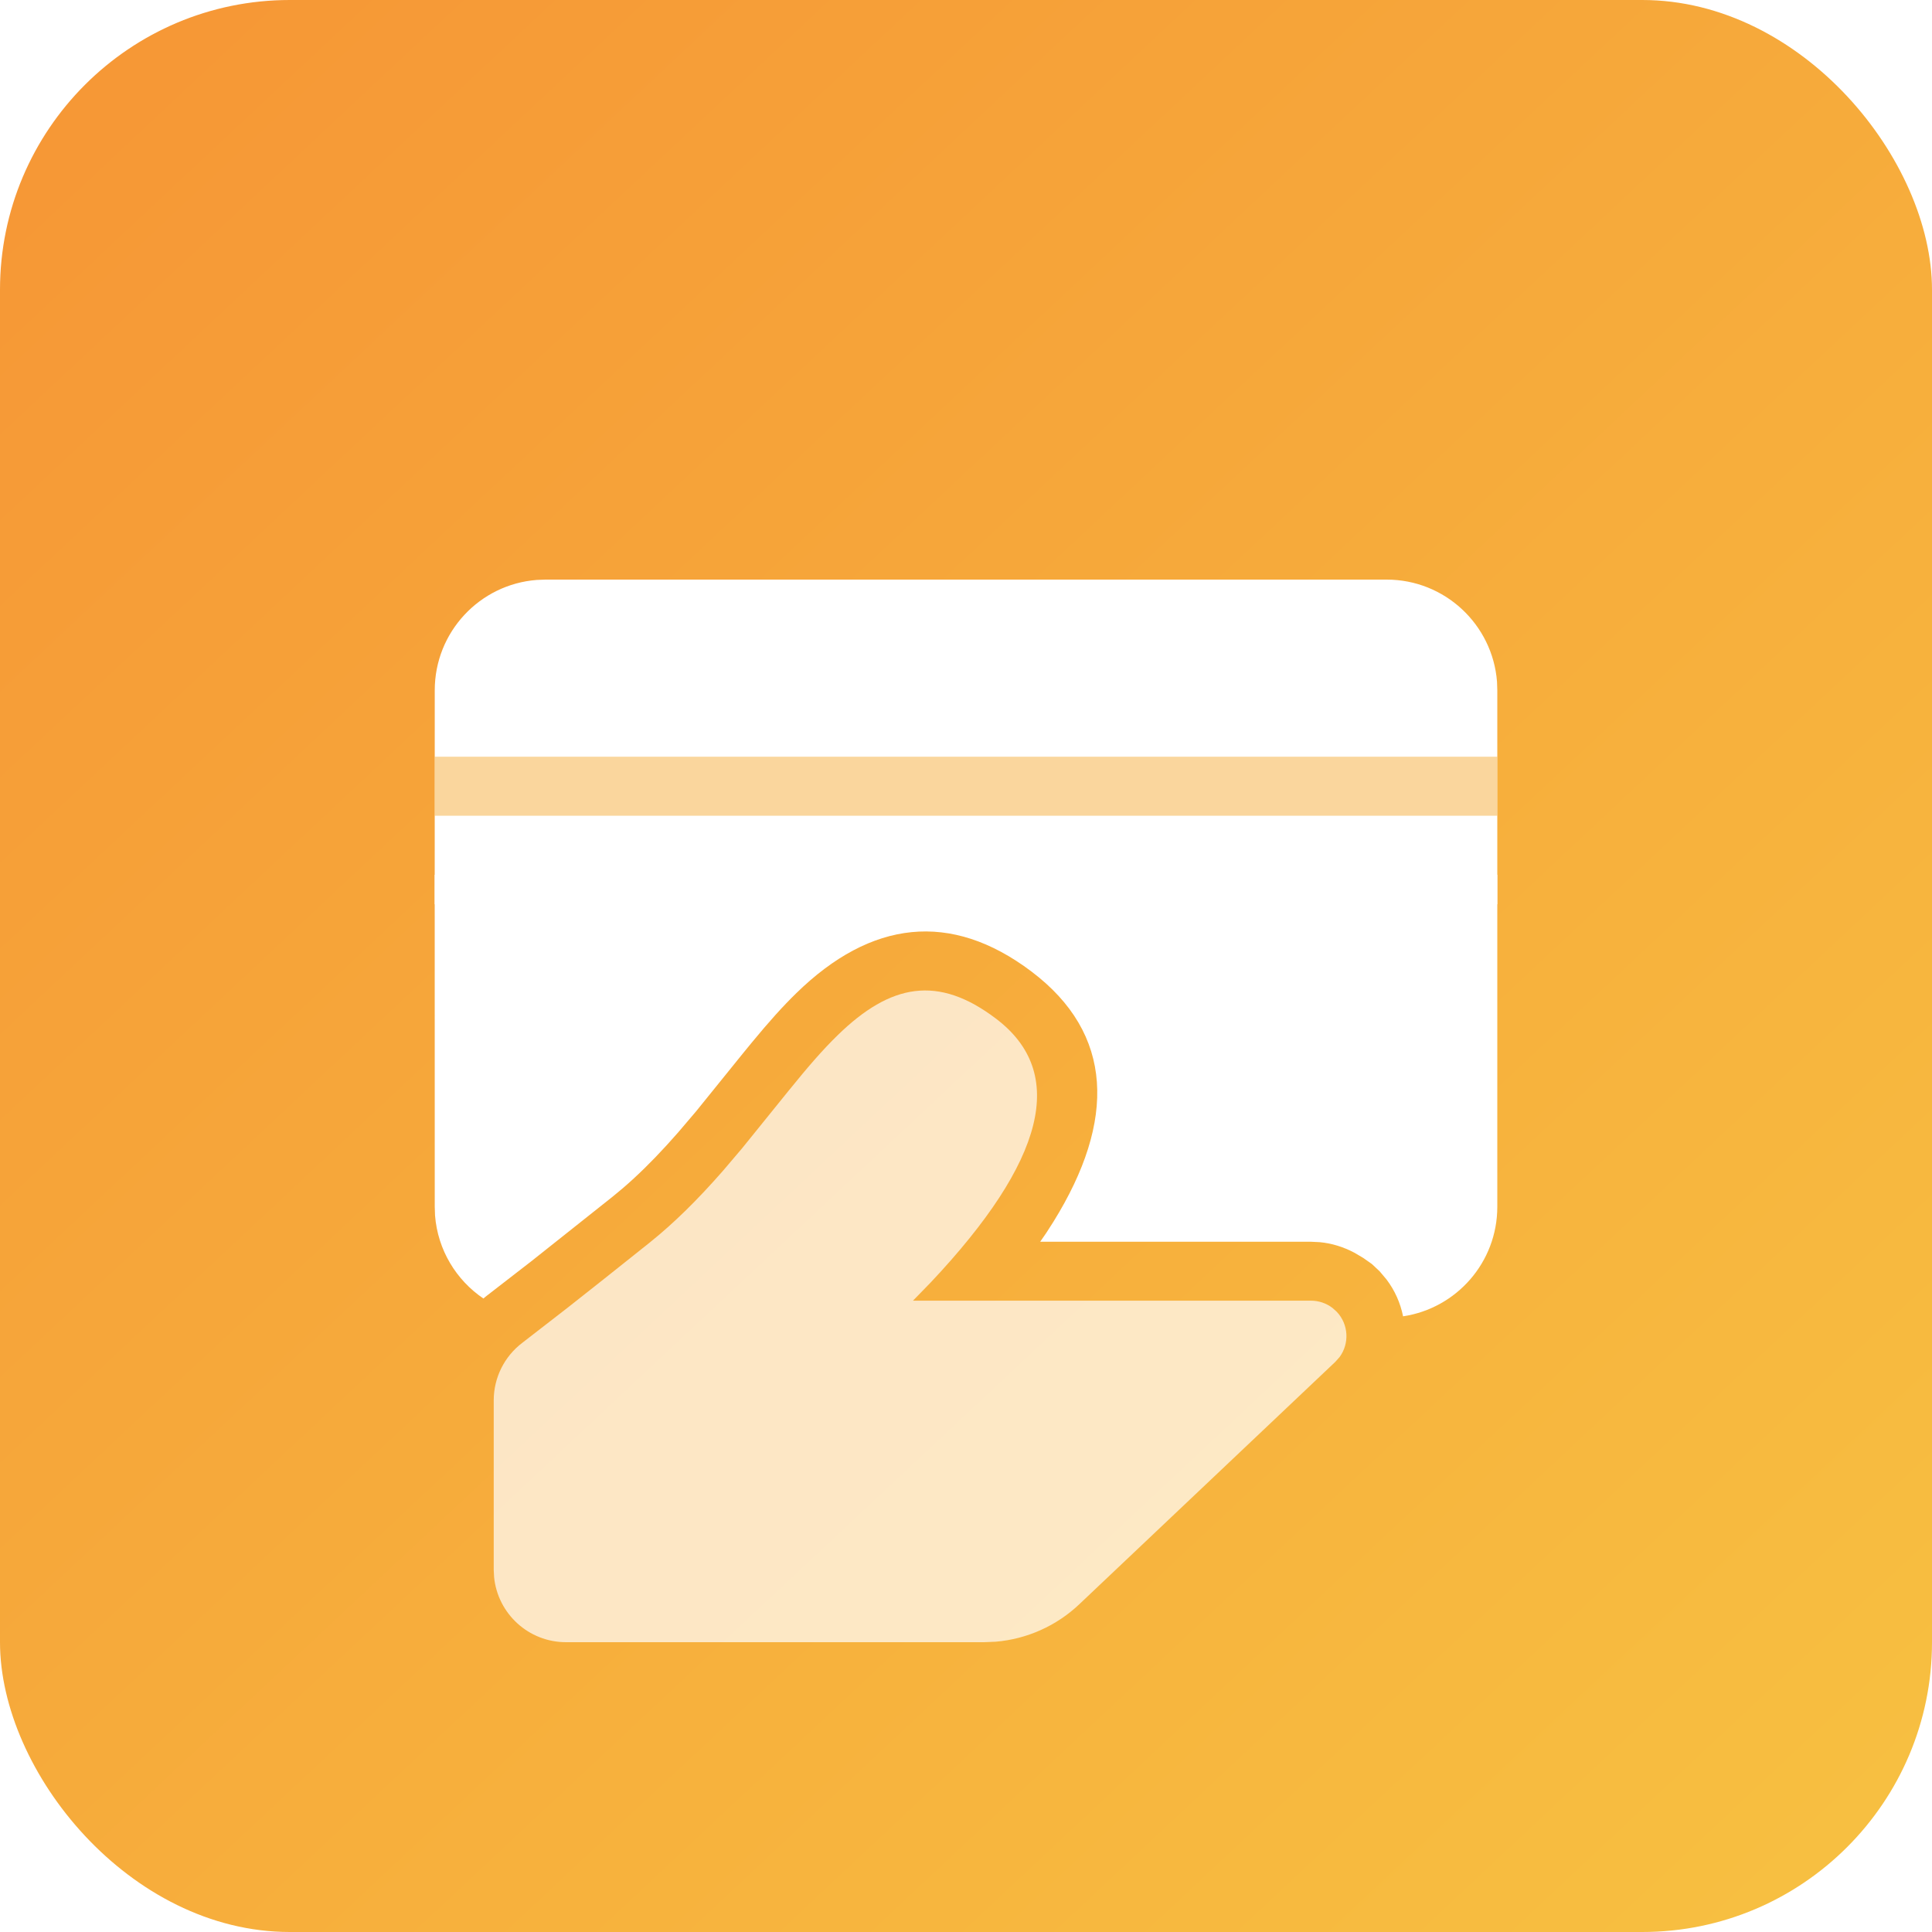 <?xml version="1.0" encoding="UTF-8"?>
<svg width="40px" height="40px" viewBox="0 0 40 40" version="1.1" xmlns="http://www.w3.org/2000/svg" xmlns:xlink="http://www.w3.org/1999/xlink">
    <defs>
        <linearGradient x1="93.96%" y1="100%" x2="6.177%" y2="6.321%" id="linearGradient-1">
            <stop stop-color="#F7C041" offset="0%"></stop>
            <stop stop-color="#F69836" offset="100%"></stop>
        </linearGradient>
        <filter x="-72.7%" y="-72.7%" width="245.5%" height="245.5%" filterUnits="objectBoundingBox" id="filter-2">
            <feOffset dx="0" dy="2" in="SourceAlpha" result="shadowOffsetOuter1"></feOffset>
            <feGaussianBlur stdDeviation="3" in="shadowOffsetOuter1" result="shadowBlurOuter1"></feGaussianBlur>
            <feColorMatrix values="0 0 0 0 0.965   0 0 0 0 0.592   0 0 0 0 0.208  0 0 0 1 0" type="matrix" in="shadowBlurOuter1" result="shadowMatrixOuter1"></feColorMatrix>
            <feMerge>
                <feMergeNode in="shadowMatrixOuter1"></feMergeNode>
                <feMergeNode in="SourceGraphic"></feMergeNode>
            </feMerge>
        </filter>
    </defs>
    <g id="iconpro_pay" stroke="none" stroke-width="1" fill="none" fill-rule="evenodd">
        <g id="编组-5备份-2" fill="url(#linearGradient-1)">
            <rect id="矩形备份-3" x="0" y="0" width="40" height="40" rx="6"></rect>
        </g>
        <g id="编组-11" filter="url(#filter-2)" transform="translate(9, 10)">
            <path d="M11.618,9.088 C13.106,10.211 12.639,12.036 10.271,14.55 L9.902,14.929 L18.143,14.929 C18.304,14.929 18.46,14.982 18.587,15.079 L18.676,15.159 C18.923,15.42 18.941,15.816 18.735,16.096 L18.647,16.195 L13.346,21.214 C12.872,21.663 12.261,21.935 11.615,21.99 L11.371,22 L2.719,22 C1.944,22 1.307,21.411 1.23,20.656 L1.222,20.503 L1.222,16.993 C1.222,16.524 1.442,16.082 1.817,15.799 L2.759,15.069 C3.215,14.711 3.775,14.266 4.441,13.734 C4.958,13.32 5.444,12.839 5.971,12.237 L6.366,11.772 L7.326,10.584 C7.743,10.068 8.043,9.725 8.341,9.435 C9.443,8.358 10.426,8.186 11.618,9.088 Z" id="形状结合-path" fill="#FFFFFF" opacity="0.7"></path>
            <path d="M22,6.111 L22,12.986 C22,14.136 21.153,15.088 20.049,15.253 C19.994,14.977 19.878,14.716 19.704,14.487 L19.563,14.32 L19.403,14.17 L19.224,14.044 L19.045,13.938 C18.807,13.812 18.568,13.741 18.326,13.718 L18.143,13.709 L12.536,13.709 L12.664,13.523 L12.813,13.29 C14.109,11.198 14.061,9.403 12.355,8.114 C10.684,6.852 9.032,7.053 7.487,8.562 C7.205,8.837 6.928,9.145 6.565,9.585 L6.376,9.816 L5.415,11.005 L5.039,11.447 L4.801,11.713 C4.489,12.054 4.194,12.343 3.899,12.597 L3.677,12.781 L2.004,14.11 L1.069,14.834 L1.008,14.884 C0.447,14.504 0.063,13.881 0.007,13.165 L0.001,12.986 L0,6.111 L22,6.111 Z" id="形状结合-path" fill="#FFFFFF" fill-rule="nonzero"></path>
            <path d="M19.709,0 C20.914,0 21.902,0.931 21.994,2.113 L22,2.292 L22,6.722 L0,6.722 L0.001,2.292 C0.001,1.086 0.931,0.098 2.113,0.007 L2.292,0 L19.709,0 Z" id="形状结合-path" fill="#FFFFFF" fill-rule="nonzero"></path>
            <rect id="矩形" fill="#F7AF3C" opacity="0.5" x="0" y="3.667" width="22" height="1.222"></rect>
        </g>
    </g>
</svg>